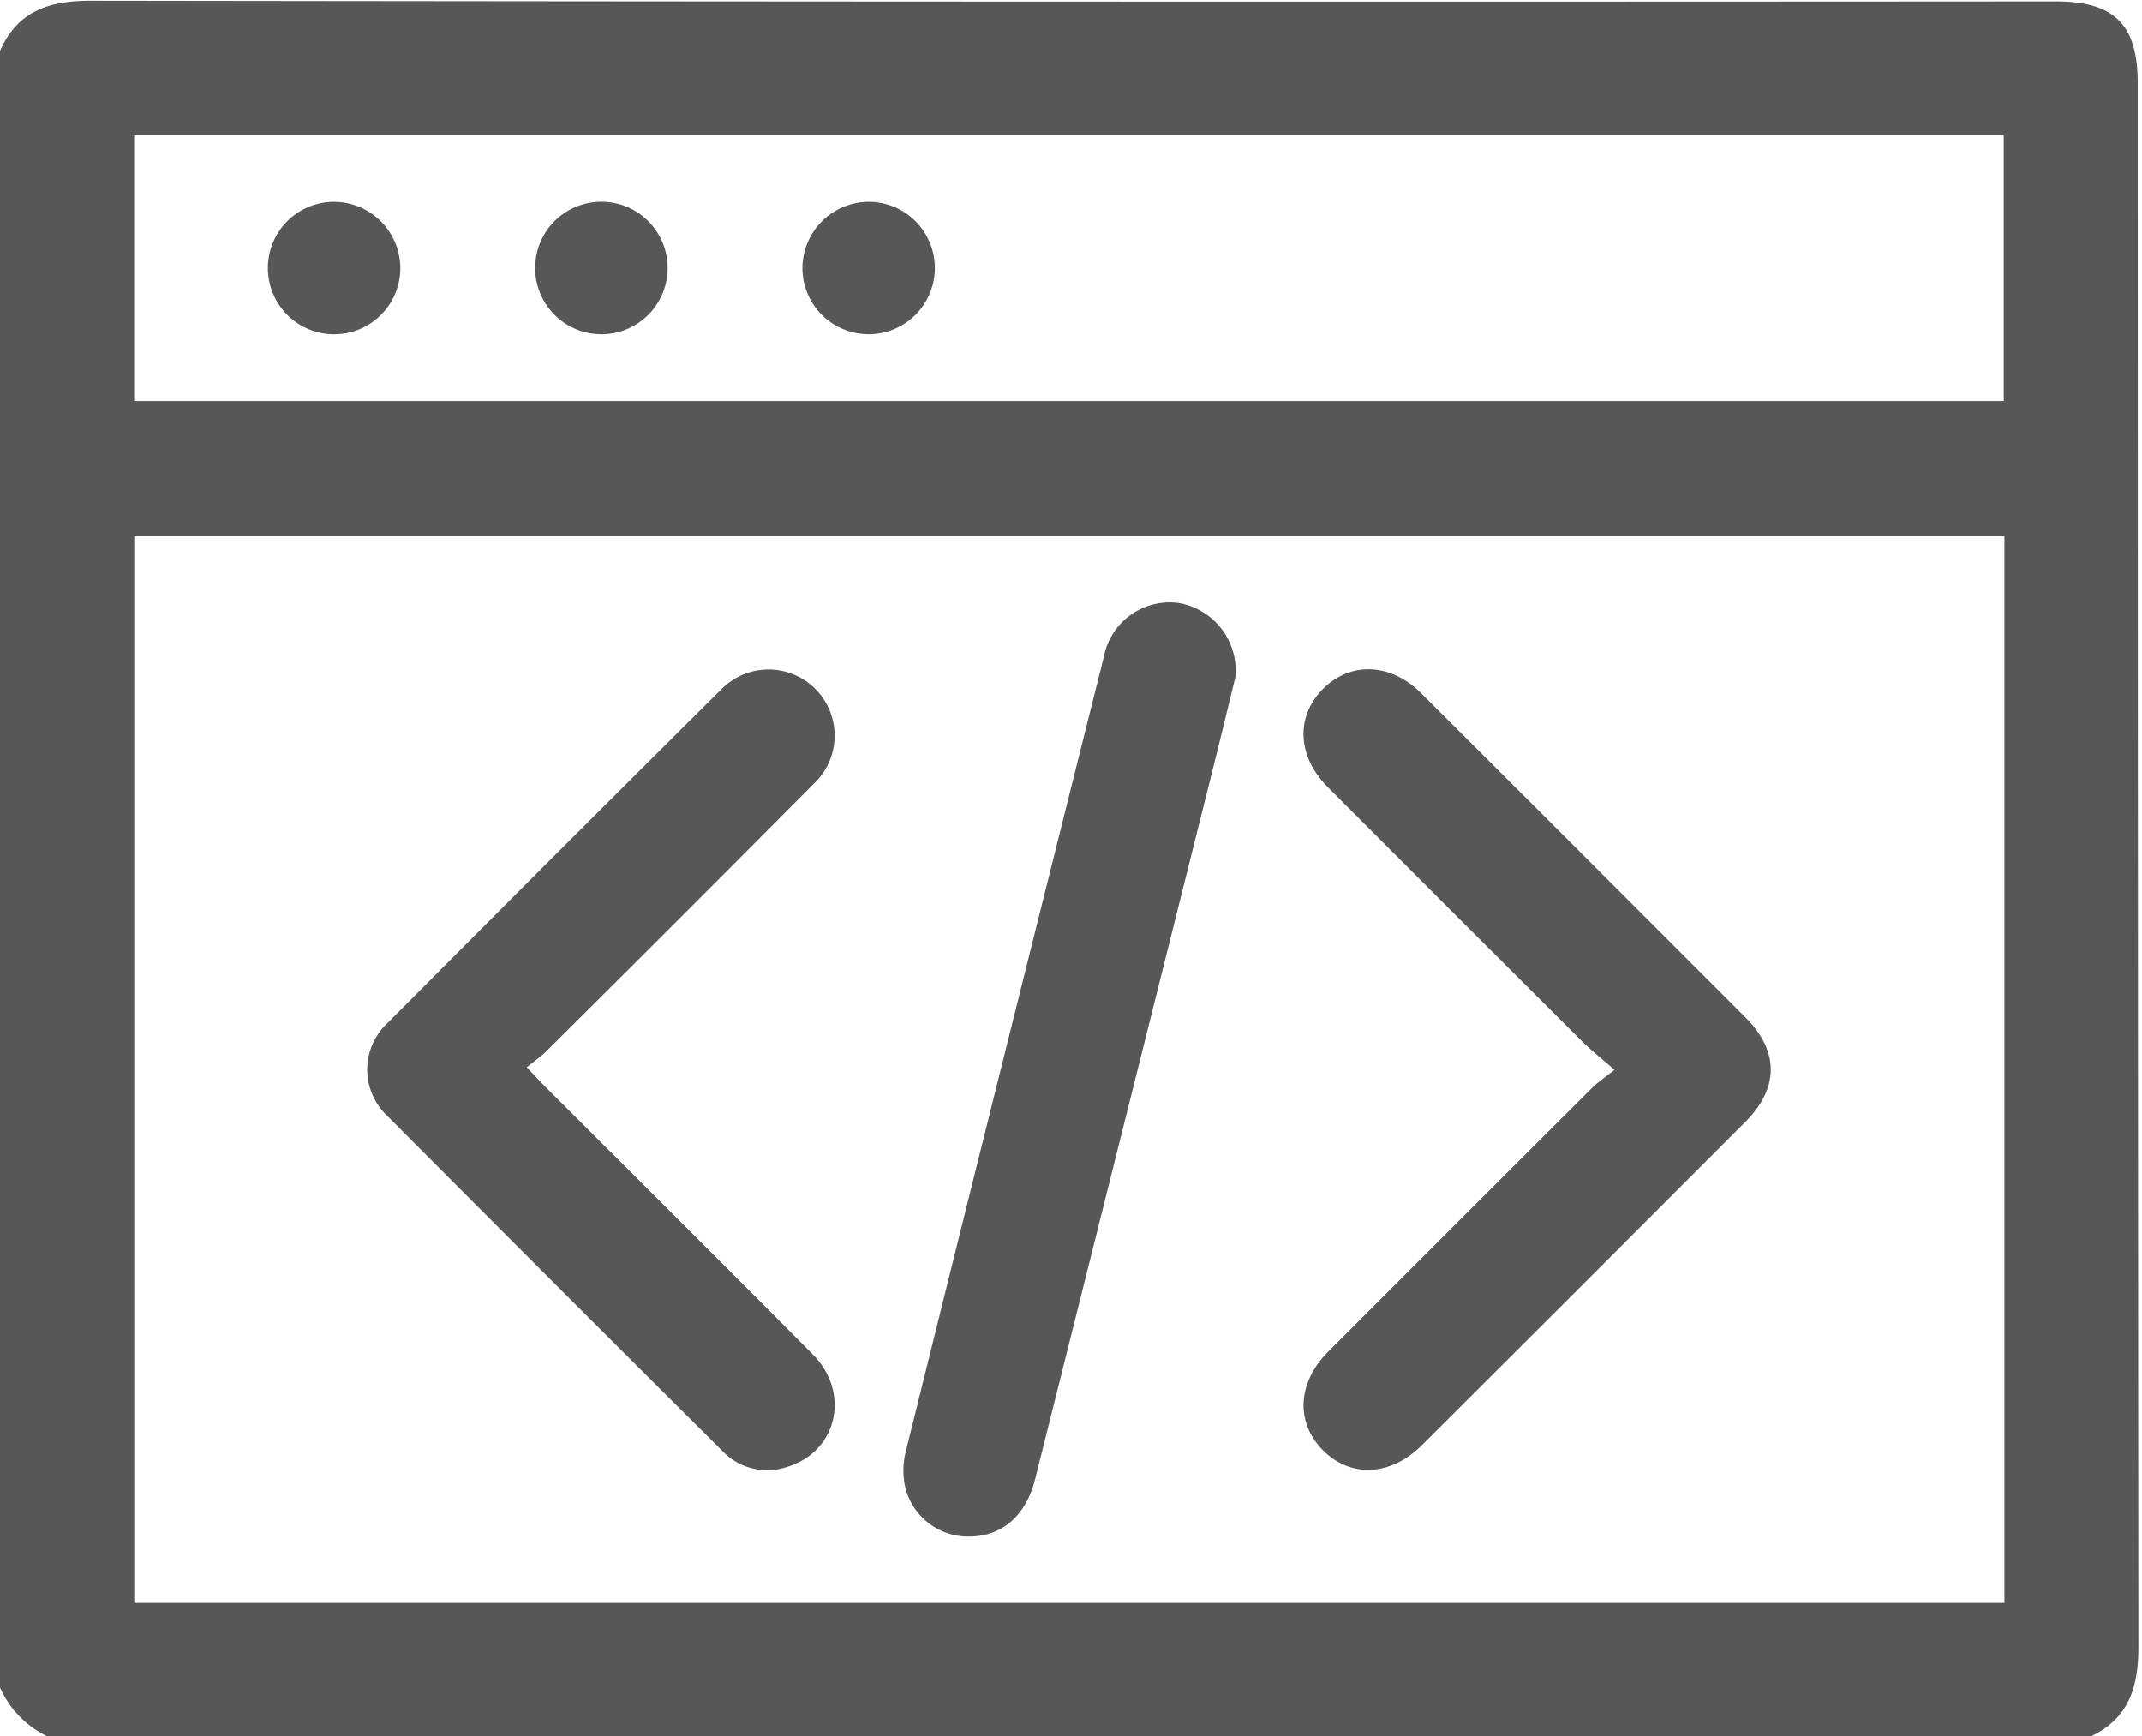 <svg xmlns="http://www.w3.org/2000/svg" xmlns:xlink="http://www.w3.org/1999/xlink" width="153" height="124" viewBox="0 0 153 124">
  <defs>
    <clipPath id="clip-path">
      <rect id="Rectangle_58" data-name="Rectangle 58" width="153" height="124" transform="translate(0 0.237)" fill="#575757"/>
    </clipPath>
  </defs>
  <g id="Group_199" data-name="Group 199" transform="translate(0 -0.237)">
    <g id="Group_78" data-name="Group 78" clip-path="url(#clip-path)">
      <path id="Path_91" data-name="Path 91" d="M149.154,125.021H3.58A6.993,6.993,0,0,1,0,121.443V4.558C1.252,1.717,3.477.969,6.479.973q70.177.1,140.354.047c4.206,0,5.862,1.655,5.862,5.859q0,55.833.047,111.666c.006,3-.754,5.221-3.588,6.476M143.171,39.2H9.589v76.2H143.171Zm-.047-28.636H9.583v19H143.124Z" transform="translate(0 -0.682)" fill="#575757"/>
      <path id="Path_92" data-name="Path 92" d="M99.159,189.106c.61.639.973,1.036,1.353,1.416,6.359,6.359,12.738,12.7,19.072,19.082,2.761,2.783,1.729,7.026-1.905,8.068a4.4,4.4,0,0,1-4.537-1.157q-11.993-11.932-23.929-23.922a4.544,4.544,0,0,1,.034-6.678q11.876-11.944,23.826-23.814a4.721,4.721,0,1,1,6.58,6.769q-9.507,9.57-19.078,19.077c-.386.385-.845.7-1.416,1.16" transform="translate(-61.535 -112.641)" fill="#575757"/>
      <path id="Path_93" data-name="Path 93" d="M333.725,189.332c-.97-.842-1.642-1.359-2.238-1.953q-9.132-9.1-18.24-18.228c-2.186-2.191-2.315-5.034-.357-7.01s4.836-1.881,7.014.291q11.611,11.576,23.195,23.182c2.391,2.4,2.379,5.027-.028,7.439q-11.53,11.552-23.089,23.077c-2.252,2.247-5.144,2.367-7.12.337-1.936-1.987-1.783-4.808.415-7.011q9.425-9.442,18.874-18.861c.382-.381.845-.682,1.576-1.263" transform="translate(-218.402 -112.687)" fill="#575757"/>
      <path id="Path_94" data-name="Path 94" d="M239.618,150.058c-.532,2.166-1.161,4.767-1.81,7.362q-6.246,24.967-12.5,49.933c-.66,2.635-2.4,4.122-4.769,4.1a4.625,4.625,0,0,1-4.528-3.613,5.691,5.691,0,0,1,.064-2.485q7.035-28.368,14.139-56.718a4.79,4.79,0,0,1,5.388-3.852,4.914,4.914,0,0,1,4.016,5.27" transform="translate(-151.371 -101.472)" fill="#575757"/>
      <path id="Path_95" data-name="Path 95" d="M73.478,53.731a4.731,4.731,0,1,1-4.753-4.708,4.755,4.755,0,0,1,4.753,4.708" transform="translate(-44.882 -34.37)" fill="#575757"/>
      <path id="Path_96" data-name="Path 96" d="M127.889,53.642a4.732,4.732,0,1,1,4.625,4.837,4.734,4.734,0,0,1-4.625-4.837" transform="translate(-89.663 -34.368)" fill="#575757"/>
      <path id="Path_97" data-name="Path 97" d="M196.516,49.023a4.729,4.729,0,1,1-4.75,4.7,4.757,4.757,0,0,1,4.75-4.7" transform="translate(-134.449 -34.37)" fill="#575757"/>
    </g>
  </g>
</svg>
